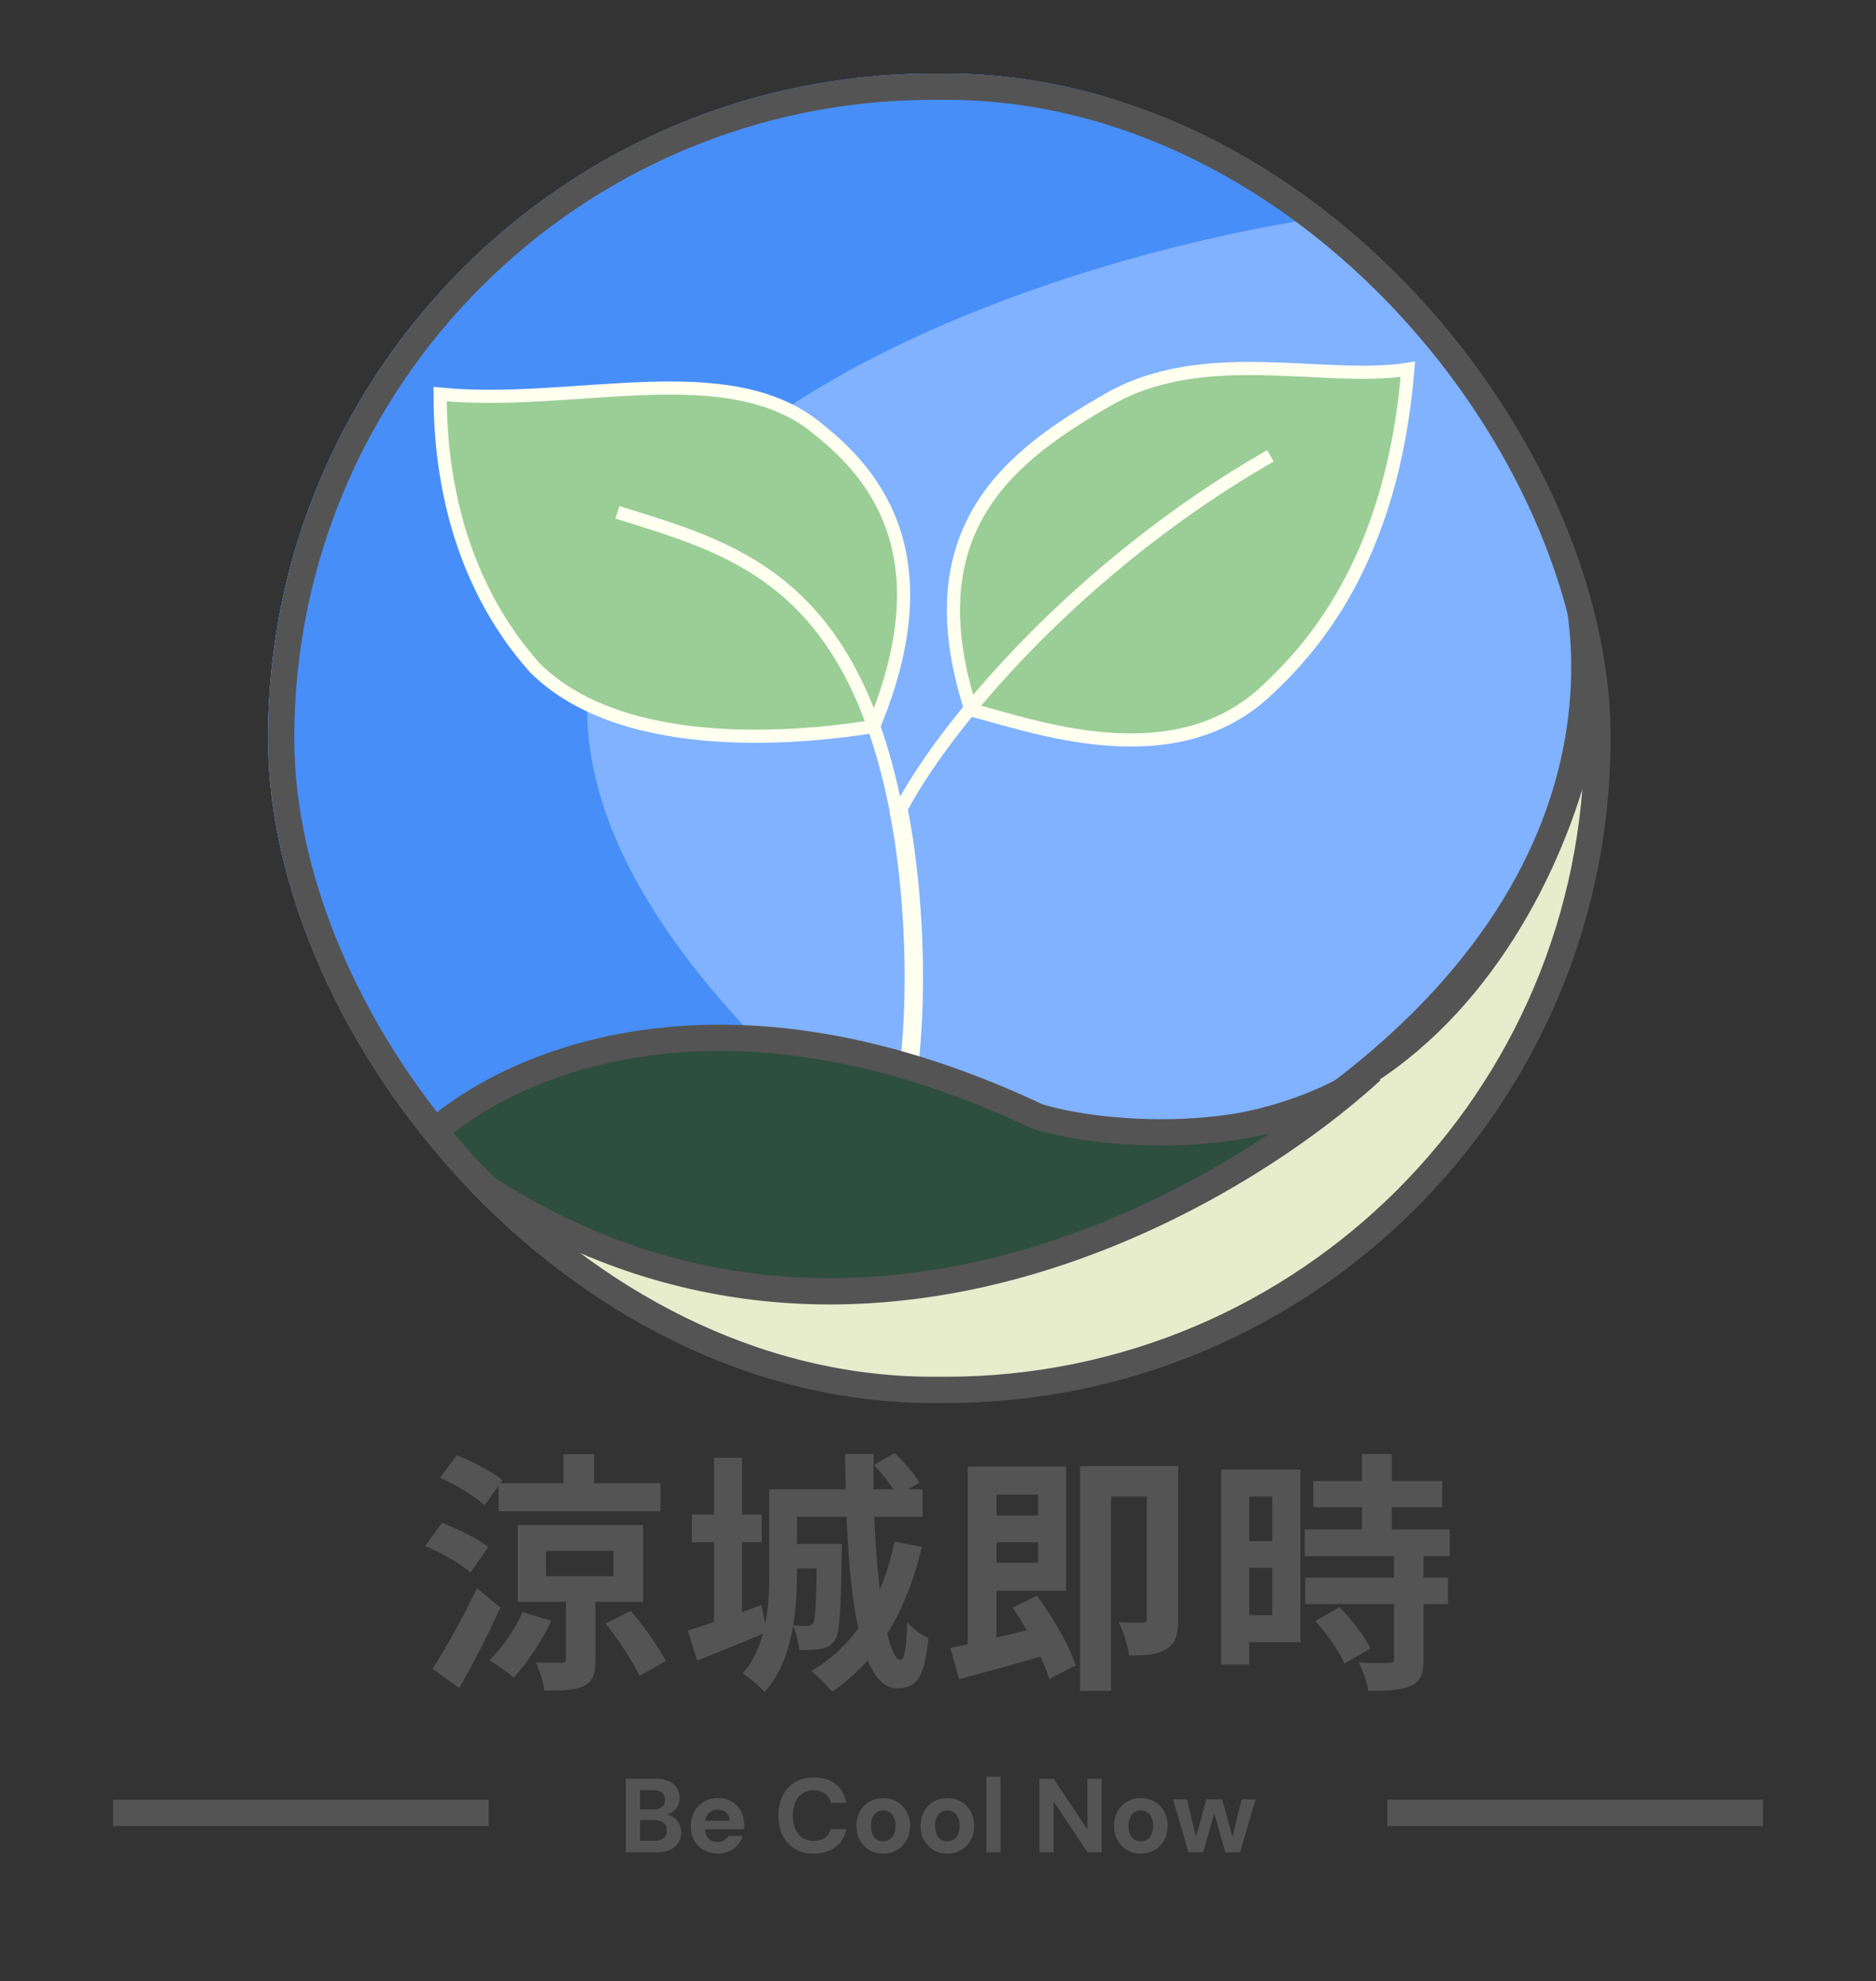 <svg width="714" height="754" viewBox="0 0 714 754" fill="none" xmlns="http://www.w3.org/2000/svg">
<rect x="0" y="0" width="714" height="754" fill="#333333" stroke="none"/>
<g clip-path="url(#clip0_915_2446)">
<path d="M121.727 187.89C59.704 291.705 124.895 391.519 159.742 432.553C214.962 379.62 302.462 396.135 339.309 411.01C413.737 445.478 468.357 439.734 486.364 432.553C625.616 342.689 611.744 232.001 587.402 187.89C530.18 52.889 413.17 28.03 361.817 32.475C196.955 46.016 129.397 144.463 121.727 187.89Z" fill="#80B2FF" stroke="#545454" stroke-width="10"/>
<path d="M481.827 263.054C446 296.5 391.994 275.72 369.539 270.192C347.149 200.921 385.327 173.054 421.827 152.054C458.327 131.054 503.827 145.554 535.827 140.554C529.827 214.554 498 247.956 481.827 263.054Z" fill="#9ACE96" stroke="#FFFFF0" stroke-width="5"/>
<path d="M161 438C180.833 415.5 245.6 378.1 346 408.5C417.5 446 569.9 462.8 609.5 258" stroke="#545454" stroke-width="10"/>
<path d="M425.516 520.679C281.907 551.801 192.168 476.693 164.5 435C206.903 380.241 295.664 394.525 339.5 407C516.311 495.244 595.193 352.595 608.527 272C617.728 421.306 490.353 499.997 425.516 520.679Z" fill="#E6ECCC" stroke="#545454"/>
<path d="M342 308.5C345.134 323.203 350.364 362.15 346.363 402.31" stroke="#FFFFF0" stroke-width="7"/>
<path d="M178.819 82.387C57.008 212.459 105.786 371.667 150.678 429C191.282 395.541 274.088 414.71 301.057 415.582C89.193 215.665 333.888 107.481 489 79.947C355.128 -16.248 227.899 29.933 178.819 82.387Z" fill="#488EF8" stroke="#488EF8" stroke-width="10"/>
<path d="M394.97 424.994C267.514 364.83 185.883 409.624 161 434.692C306.091 551.283 463.883 460.751 522 407.5C486.328 437.769 420.688 432.935 394.97 424.994Z" fill="#2E4E3F" stroke="#545454" stroke-width="10"/>
<path d="M203.5 254.103C238.3 288.903 309.667 280.167 332.5 276.5C360.5 209.301 330.5 178.5 311 163C277 135 218 155 167.5 150C167.5 207.2 190.5 239.5 203.5 254.103Z" fill="#9ACE96" stroke="#FFFFF0" stroke-width="5"/>
<path d="M235 195C278 208.5 324.3 219.7 341.5 310.5C358.5 276.5 411 215 483.5 173.5" stroke="#FFFFF0" stroke-width="5"/>
</g>
<rect x="107" y="33" width="501" height="496" rx="248" stroke="#545454" stroke-width="10"/>
<path d="M207.816 590.264V599.96H233.448V590.264H207.816ZM197.064 580.472H244.776V609.656H197.064V580.472ZM230.472 617.912L240.072 613.112C245.16 618.968 250.728 626.936 253.416 632.216L243.432 637.88C240.936 632.504 235.368 624.056 230.472 617.912ZM189.768 564.536H251.4V575.192H189.768V564.536ZM214.44 553.496H226.152V570.008H214.44V553.496ZM215.4 605.816H226.632V631.736C226.632 637.016 225.768 639.992 222.12 641.72C218.472 643.448 213.672 643.448 207.144 643.448C206.76 640.28 205.416 635.768 203.976 632.696C207.912 632.888 212.424 632.888 213.672 632.888C215.016 632.888 215.4 632.504 215.4 631.448V605.816ZM198.888 613.592L209.832 616.856C206.28 624.536 200.424 633.176 195.528 638.552C193.416 636.632 188.904 633.464 186.312 631.928C191.112 627.224 196.008 620.216 198.888 613.592ZM167.496 562.424L173.832 553.88C179.784 556.184 187.368 560.12 191.208 563.384L184.392 572.984C180.936 569.528 173.448 565.112 167.496 562.424ZM161.832 588.44L168.168 579.608C174.024 581.816 181.896 585.56 185.832 588.824L179.112 598.52C175.56 595.256 167.88 590.936 161.832 588.44ZM164.616 635.096C169.416 627.8 176.232 615.704 181.512 604.472L190.44 611.864C185.736 622.04 180.168 633.08 174.792 642.488L164.616 635.096ZM263.304 576.44H289.896V587H263.304V576.44ZM271.752 554.84H282.408V619.16H271.752V554.84ZM261.768 620.6C268.872 618.488 279.528 614.648 289.8 610.904L291.912 621.176C282.888 625.016 273.288 628.856 265.32 632.024L261.768 620.6ZM297.48 566.84H351.144V577.304H297.48V566.84ZM299.208 587.672H315.048V596.984H299.208V587.672ZM292.776 566.84H303.336V598.904C303.336 613.016 301.704 632.312 290.952 644.024C289.32 642.008 285 638.264 282.6 636.92C291.912 626.456 292.776 611.096 292.776 598.808V566.84ZM310.92 587.672H320.424C320.424 587.672 320.424 590.264 320.328 591.416C320.04 613.016 319.656 621.56 317.736 624.344C316.2 626.36 314.664 627.224 312.36 627.608C310.44 627.992 307.368 628.088 304.2 627.992C303.912 625.112 303.048 621.08 301.704 618.584C304.104 618.872 306.024 618.872 307.08 618.872C308.136 618.872 308.808 618.584 309.48 617.72C310.44 616.184 310.728 609.368 310.92 589.304V587.672ZM321.672 553.4H332.52C331.752 592.376 336.84 631.832 342.792 631.832C344.136 631.832 345 627.32 345.288 617.432C347.4 619.928 350.76 622.328 353.352 623.48C351.912 638.456 348.936 642.584 341.352 642.584C325.224 642.584 321.96 596.312 321.672 553.4ZM332.616 557.624L340.488 553.016C344.04 556.376 348.168 561.08 349.896 564.344L341.448 569.336C339.912 566.168 336.072 561.176 332.616 557.624ZM340.488 586.808L350.856 588.728C345 613.592 333.768 632.408 316.68 643.832C315.048 641.816 311.016 637.784 308.712 636.056C325.512 626.264 335.688 609.176 340.488 586.808ZM373.512 576.824H398.856V587H373.512V576.824ZM368.328 558.2H379.272V629.528L368.328 631.448V558.2ZM361.704 627.224C370.92 625.4 385.128 621.944 398.472 618.584L399.816 629.432C387.912 632.888 374.952 636.44 365.064 639.128L361.704 627.224ZM385.416 611.864L394.728 607.352C400.68 615.608 407.112 626.456 409.416 633.848L399.336 639.032C397.224 631.64 391.176 620.312 385.416 611.864ZM373.416 558.2H405.768V605.432H373.416V594.776H395.112V568.856H373.416V558.2ZM436.488 558.008H448.392V616.28C448.392 621.848 447.528 625.496 443.976 627.608C440.52 629.816 436.008 630.104 429.672 630.104C429.384 626.552 427.56 620.792 425.736 617.432C429.48 617.72 433.512 617.624 434.856 617.624C436.104 617.624 436.488 617.24 436.488 615.992V558.008ZM411.048 558.008H442.632V569.624H422.856V643.544H411.048V558.008ZM499.848 563.672H548.904V573.656H499.848V563.672ZM496.584 582.104H551.784V592.28H496.584V582.104ZM496.776 600.44H551.112V610.52H496.776V600.44ZM518.376 553.4H529.704V588.632H518.376V553.4ZM530.568 591.704H541.8V631.448C541.8 637.016 540.744 639.992 537 641.624C533.16 643.352 527.976 643.544 520.776 643.544C520.392 640.376 518.664 635.768 517.128 632.792C521.832 632.984 527.112 632.984 528.552 632.888C530.088 632.888 530.568 632.6 530.568 631.256V591.704ZM500.616 616.952L509.832 611.672C514.344 616.376 519.432 622.712 521.544 627.416L511.656 633.176C509.832 628.664 505.032 621.848 500.616 616.952ZM470.184 559.352H494.952V625.016H470.184V614.744H484.2V569.624H470.184V559.352ZM470.76 586.616H489.384V596.696H470.76V586.616ZM464.808 559.352H475.464V633.56H464.808V559.352Z" fill="#545454"/>
<line x1="43" y1="690" x2="186" y2="690" stroke="#545454" stroke-width="10"/>
<path d="M238.198 705V677H249.678C251.624 677 253.264 677.307 254.598 677.92C255.931 678.533 256.931 679.387 257.598 680.48C258.291 681.547 258.638 682.787 258.638 684.2C258.638 685.613 258.331 686.8 257.718 687.76C257.104 688.72 256.291 689.467 255.278 690C254.291 690.507 253.198 690.8 251.998 690.88L252.638 690.44C253.918 690.493 255.051 690.84 256.038 691.48C257.051 692.093 257.838 692.92 258.398 693.96C258.984 695 259.278 696.133 259.278 697.36C259.278 698.853 258.918 700.173 258.198 701.32C257.478 702.467 256.438 703.373 255.078 704.04C253.718 704.68 252.051 705 250.078 705H238.198ZM243.598 700.6H249.198C250.664 700.6 251.798 700.267 252.598 699.6C253.398 698.933 253.798 697.973 253.798 696.72C253.798 695.467 253.384 694.493 252.558 693.8C251.731 693.08 250.584 692.72 249.118 692.72H243.598V700.6ZM243.598 688.68H248.798C250.211 688.68 251.278 688.36 251.998 687.72C252.744 687.08 253.118 686.173 253.118 685C253.118 683.853 252.744 682.96 251.998 682.32C251.278 681.653 250.198 681.32 248.758 681.32H243.598V688.68ZM273.265 705.48C271.239 705.48 269.439 705.053 267.865 704.2C266.319 703.32 265.105 702.107 264.225 700.56C263.372 698.987 262.945 697.173 262.945 695.12C262.945 693.013 263.372 691.16 264.225 689.56C265.105 687.933 266.319 686.667 267.865 685.76C269.412 684.827 271.212 684.36 273.265 684.36C275.265 684.36 277.012 684.8 278.505 685.68C279.999 686.56 281.159 687.747 281.985 689.24C282.812 690.733 283.225 692.427 283.225 694.32C283.225 694.587 283.225 694.893 283.225 695.24C283.225 695.56 283.199 695.893 283.145 696.24H266.785V692.96H277.785C277.705 691.653 277.239 690.627 276.385 689.88C275.559 689.133 274.519 688.76 273.265 688.76C272.359 688.76 271.519 688.973 270.745 689.4C269.972 689.8 269.359 690.427 268.905 691.28C268.479 692.133 268.265 693.213 268.265 694.52V695.68C268.265 696.773 268.465 697.733 268.865 698.56C269.292 699.36 269.879 699.987 270.625 700.44C271.372 700.867 272.239 701.08 273.225 701.08C274.212 701.08 275.025 700.867 275.665 700.44C276.332 700.013 276.825 699.467 277.145 698.8H282.665C282.292 700.053 281.665 701.187 280.785 702.2C279.905 703.213 278.825 704.013 277.545 704.6C276.265 705.187 274.839 705.48 273.265 705.48ZM309.742 705.48C306.942 705.48 304.529 704.88 302.502 703.68C300.502 702.453 298.955 700.76 297.862 698.6C296.795 696.413 296.262 693.893 296.262 691.04C296.262 688.187 296.795 685.667 297.862 683.48C298.955 681.293 300.502 679.587 302.502 678.36C304.529 677.133 306.942 676.52 309.742 676.52C313.129 676.52 315.902 677.36 318.062 679.04C320.222 680.72 321.569 683.093 322.102 686.16H316.222C315.875 684.667 315.142 683.507 314.022 682.68C312.929 681.827 311.489 681.4 309.702 681.4C308.049 681.4 306.622 681.8 305.422 682.6C304.249 683.373 303.342 684.48 302.702 685.92C302.062 687.333 301.742 689.04 301.742 691.04C301.742 693.013 302.062 694.72 302.702 696.16C303.342 697.6 304.249 698.707 305.422 699.48C306.622 700.253 308.049 700.64 309.702 700.64C311.489 700.64 312.929 700.253 314.022 699.48C315.115 698.68 315.835 697.573 316.182 696.16H322.102C321.569 699.067 320.222 701.347 318.062 703C315.902 704.653 313.129 705.48 309.742 705.48ZM336.113 705.48C334.193 705.48 332.46 705.04 330.913 704.16C329.393 703.253 328.18 702.013 327.273 700.44C326.393 698.84 325.953 697.013 325.953 694.96C325.953 692.853 326.393 691.013 327.273 689.44C328.18 687.84 329.406 686.6 330.953 685.72C332.5 684.813 334.233 684.36 336.153 684.36C338.1 684.36 339.833 684.813 341.353 685.72C342.9 686.6 344.113 687.84 344.993 689.44C345.9 691.013 346.353 692.84 346.353 694.92C346.353 697 345.9 698.84 344.993 700.44C344.113 702.013 342.9 703.253 341.353 704.16C339.806 705.04 338.06 705.48 336.113 705.48ZM336.113 700.8C337.02 700.8 337.82 700.587 338.513 700.16C339.233 699.733 339.793 699.08 340.193 698.2C340.62 697.32 340.833 696.227 340.833 694.92C340.833 693.613 340.62 692.533 340.193 691.68C339.793 690.8 339.233 690.147 338.513 689.72C337.82 689.267 337.033 689.04 336.153 689.04C335.3 689.04 334.513 689.267 333.793 689.72C333.073 690.147 332.5 690.8 332.073 691.68C331.673 692.533 331.473 693.613 331.473 694.92C331.473 696.227 331.673 697.32 332.073 698.2C332.5 699.08 333.06 699.733 333.753 700.16C334.473 700.587 335.26 700.8 336.113 700.8ZM360.527 705.48C358.607 705.48 356.874 705.04 355.327 704.16C353.807 703.253 352.594 702.013 351.687 700.44C350.807 698.84 350.367 697.013 350.367 694.96C350.367 692.853 350.807 691.013 351.687 689.44C352.594 687.84 353.821 686.6 355.367 685.72C356.914 684.813 358.647 684.36 360.567 684.36C362.514 684.36 364.247 684.813 365.767 685.72C367.314 686.6 368.527 687.84 369.407 689.44C370.314 691.013 370.767 692.84 370.767 694.92C370.767 697 370.314 698.84 369.407 700.44C368.527 702.013 367.314 703.253 365.767 704.16C364.221 705.04 362.474 705.48 360.527 705.48ZM360.527 700.8C361.434 700.8 362.234 700.587 362.927 700.16C363.647 699.733 364.207 699.08 364.607 698.2C365.034 697.32 365.247 696.227 365.247 694.92C365.247 693.613 365.034 692.533 364.607 691.68C364.207 690.8 363.647 690.147 362.927 689.72C362.234 689.267 361.447 689.04 360.567 689.04C359.714 689.04 358.927 689.267 358.207 689.72C357.487 690.147 356.914 690.8 356.487 691.68C356.087 692.533 355.887 693.613 355.887 694.92C355.887 696.227 356.087 697.32 356.487 698.2C356.914 699.08 357.474 699.733 358.167 700.16C358.887 700.587 359.674 700.8 360.527 700.8ZM375.421 705V676.2H380.821V705H375.421ZM395.619 705V677H401.019L413.899 696.32V677H419.299V705H413.899L401.019 685.72V705H395.619ZM434.16 705.48C432.24 705.48 430.507 705.04 428.96 704.16C427.44 703.253 426.227 702.013 425.32 700.44C424.44 698.84 424 697.013 424 694.96C424 692.853 424.44 691.013 425.32 689.44C426.227 687.84 427.453 686.6 429 685.72C430.547 684.813 432.28 684.36 434.2 684.36C436.147 684.36 437.88 684.813 439.4 685.72C440.947 686.6 442.16 687.84 443.04 689.44C443.947 691.013 444.4 692.84 444.4 694.92C444.4 697 443.947 698.84 443.04 700.44C442.16 702.013 440.947 703.253 439.4 704.16C437.853 705.04 436.107 705.48 434.16 705.48ZM434.16 700.8C435.067 700.8 435.867 700.587 436.56 700.16C437.28 699.733 437.84 699.08 438.24 698.2C438.667 697.32 438.88 696.227 438.88 694.92C438.88 693.613 438.667 692.533 438.24 691.68C437.84 690.8 437.28 690.147 436.56 689.72C435.867 689.267 435.08 689.04 434.2 689.04C433.347 689.04 432.56 689.267 431.84 689.72C431.12 690.147 430.547 690.8 430.12 691.68C429.72 692.533 429.52 693.613 429.52 694.92C429.52 696.227 429.72 697.32 430.12 698.2C430.547 699.08 431.107 699.733 431.8 700.16C432.52 700.587 433.307 700.8 434.16 700.8ZM452.35 705L446.43 684.84H451.75L455.67 701.2L454.67 701.16L459.15 684.84H465.15L469.63 701.16L468.59 701.2L472.55 684.84H477.87L471.95 705H466.35L461.59 688.2H462.71L457.95 705H452.35Z" fill="#545454"/>
<line x1="528" y1="690" x2="671" y2="690" stroke="#545454" stroke-width="10"/>
<defs>
<clipPath id="clip0_915_2446">
<rect x="102" y="28" width="511" height="506" rx="253" fill="white"/>
</clipPath>
</defs>
</svg>
